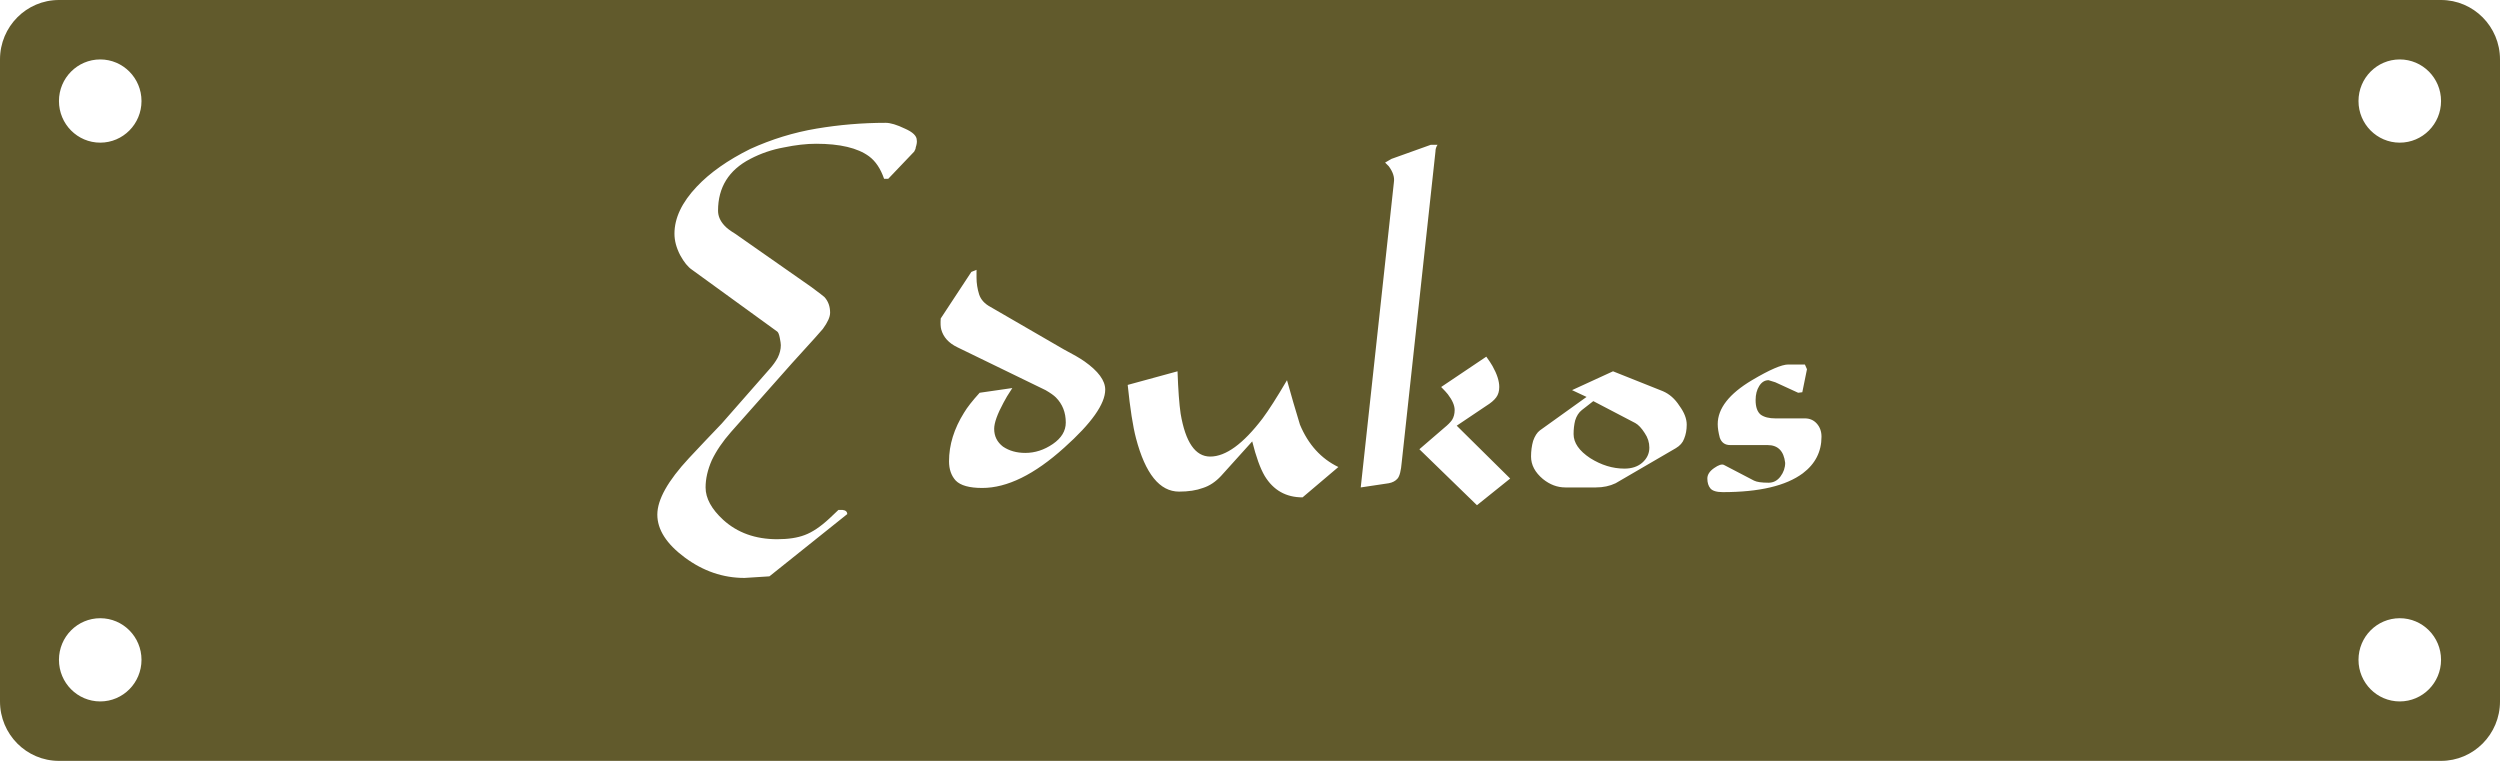 <svg width="115" height="35" viewBox="0 0 115 35" fill="none" xmlns="http://www.w3.org/2000/svg">
<path fill-rule="evenodd" clip-rule="evenodd" d="M2.712 0C1.214 0 0 1.224 0 2.734V32.266C0 33.776 1.214 35 2.712 35H112.288C113.785 35 115 33.776 115 32.266V2.734C115 1.224 113.785 0 112.288 0H2.712ZM42.124 6.781C42.171 6.637 42.187 6.525 42.171 6.444C42.171 6.252 41.988 6.075 41.622 5.915C41.256 5.739 40.962 5.65 40.739 5.65C39.673 5.65 38.615 5.739 37.565 5.915C36.515 6.091 35.496 6.404 34.51 6.853C33.475 7.367 32.656 7.944 32.051 8.586C31.367 9.308 31.025 10.03 31.025 10.752C31.025 11.072 31.113 11.401 31.288 11.738C31.462 12.059 31.646 12.284 31.837 12.412L35.751 15.251C35.799 15.283 35.838 15.38 35.87 15.54C35.902 15.7 35.918 15.813 35.918 15.877C35.918 16.069 35.87 16.262 35.775 16.454C35.679 16.631 35.552 16.807 35.393 16.984L33.197 19.486C32.688 20.016 32.187 20.545 31.693 21.074C30.723 22.117 30.237 22.983 30.237 23.673C30.237 24.363 30.659 25.021 31.502 25.646C32.346 26.272 33.261 26.585 34.247 26.585L35.393 26.512L38.973 23.649C38.973 23.537 38.901 23.473 38.758 23.457H38.567L38.161 23.842C37.748 24.227 37.366 24.483 37.016 24.612C36.682 24.74 36.26 24.804 35.751 24.804C34.748 24.804 33.921 24.507 33.269 23.914C32.727 23.416 32.457 22.919 32.457 22.422C32.457 22.021 32.553 21.604 32.743 21.171C32.95 20.738 33.245 20.304 33.627 19.871L36.443 16.695C37.35 15.7 37.819 15.179 37.851 15.131C38.074 14.826 38.185 14.578 38.185 14.385C38.185 14.096 38.098 13.856 37.923 13.663C37.891 13.631 37.692 13.479 37.326 13.206L33.818 10.752C33.579 10.607 33.412 10.479 33.316 10.367C33.125 10.158 33.03 9.933 33.03 9.693C33.03 8.618 33.523 7.824 34.51 7.311C35.003 7.054 35.52 6.878 36.061 6.781C36.602 6.669 37.095 6.613 37.541 6.613C38.639 6.613 39.45 6.805 39.975 7.19C40.278 7.415 40.508 7.76 40.668 8.225H40.859L42.052 6.974C42.1 6.894 42.124 6.829 42.124 6.781ZM48.954 20.593C50.211 19.47 50.84 18.58 50.84 17.922C50.84 17.505 50.521 17.072 49.885 16.623C49.678 16.478 49.36 16.294 48.93 16.069L45.565 14.12C45.294 13.976 45.119 13.783 45.04 13.543C44.96 13.286 44.92 13.03 44.92 12.773V12.412L44.682 12.508L43.273 14.65C43.258 14.874 43.266 15.043 43.297 15.155C43.393 15.508 43.639 15.781 44.037 15.973L48.095 17.946C48.318 18.075 48.477 18.187 48.572 18.283C48.874 18.588 49.026 18.973 49.026 19.438C49.026 19.823 48.827 20.152 48.429 20.425C48.031 20.697 47.609 20.834 47.164 20.834C46.766 20.834 46.424 20.738 46.138 20.545C45.867 20.337 45.732 20.064 45.732 19.727C45.732 19.454 45.875 19.053 46.161 18.524C46.241 18.363 46.376 18.139 46.567 17.85L45.064 18.067C44.73 18.436 44.491 18.74 44.348 18.981C43.886 19.719 43.655 20.465 43.655 21.219C43.655 21.588 43.759 21.884 43.966 22.109C44.188 22.334 44.594 22.446 45.183 22.446C46.329 22.446 47.586 21.828 48.954 20.593ZM59.918 22.879L61.565 21.483C60.769 21.098 60.18 20.449 59.798 19.534C59.592 18.861 59.393 18.179 59.202 17.489C58.741 18.275 58.366 18.861 58.08 19.246C57.189 20.417 56.385 21.002 55.669 21.002C54.985 21.002 54.532 20.345 54.309 19.029C54.245 18.596 54.197 17.946 54.166 17.08L51.874 17.706C51.986 18.797 52.113 19.615 52.256 20.16C52.686 21.796 53.346 22.614 54.237 22.614C54.667 22.614 55.033 22.558 55.335 22.446C55.638 22.35 55.916 22.165 56.17 21.892L57.602 20.304C57.778 21.01 57.969 21.54 58.175 21.892C58.574 22.55 59.154 22.879 59.918 22.879ZM66.031 6.974C66.031 6.861 66.062 6.757 66.126 6.661H65.816L64.002 7.311L63.715 7.479L63.883 7.647C64.073 7.904 64.153 8.145 64.121 8.369L62.594 22.422L63.883 22.229C64.057 22.197 64.193 22.125 64.288 22.013C64.384 21.901 64.447 21.652 64.479 21.267L66.031 6.974ZM67.94 23.24L69.468 22.013L67.009 19.582L68.37 18.668C68.576 18.54 68.728 18.412 68.823 18.283C68.919 18.155 68.966 17.994 68.966 17.802C68.966 17.529 68.863 17.208 68.656 16.839C68.592 16.727 68.497 16.583 68.37 16.406L66.293 17.802C66.436 17.946 66.539 18.058 66.603 18.139C66.81 18.412 66.914 18.652 66.914 18.861C66.914 19.037 66.874 19.189 66.794 19.318C66.715 19.43 66.595 19.55 66.436 19.679L65.291 20.665L67.94 23.24ZM77.469 20.184C77.549 19.992 77.589 19.775 77.589 19.534C77.589 19.262 77.478 18.973 77.254 18.668C77.048 18.347 76.793 18.123 76.491 17.994L74.199 17.08L72.314 17.946L72.982 18.259L70.834 19.799C70.707 19.895 70.603 20.056 70.524 20.28C70.46 20.505 70.428 20.745 70.428 21.002C70.428 21.387 70.612 21.732 70.977 22.037C71.296 22.294 71.638 22.422 72.004 22.422H73.412C73.746 22.422 74.049 22.358 74.319 22.229L77.087 20.617C77.278 20.505 77.406 20.36 77.469 20.184ZM75.655 19.919C75.799 20.128 75.87 20.352 75.87 20.593C75.87 20.866 75.759 21.098 75.536 21.291C75.329 21.467 75.059 21.556 74.725 21.556C74.184 21.556 73.659 21.395 73.149 21.074C72.64 20.738 72.385 20.369 72.385 19.968C72.385 19.743 72.409 19.534 72.457 19.342C72.521 19.133 72.624 18.973 72.767 18.861L73.292 18.452L75.226 19.462C75.369 19.542 75.512 19.695 75.655 19.919ZM82.93 21.772C83.502 21.339 83.789 20.778 83.789 20.088C83.789 19.847 83.717 19.647 83.574 19.486C83.431 19.326 83.248 19.246 83.025 19.246H81.665C81.378 19.246 81.156 19.189 80.996 19.077C80.837 18.949 80.758 18.724 80.758 18.403C80.758 18.147 80.814 17.93 80.925 17.754C81.037 17.577 81.18 17.489 81.354 17.489L81.665 17.585L82.715 18.067L82.906 18.043L83.121 16.984L83.025 16.767H82.261C81.959 16.767 81.402 17.008 80.591 17.489C79.54 18.115 79.015 18.788 79.015 19.51C79.015 19.687 79.047 19.895 79.111 20.136C79.191 20.36 79.349 20.473 79.588 20.473H81.307C81.784 20.473 82.055 20.745 82.118 21.291C82.118 21.515 82.046 21.724 81.903 21.917C81.76 22.109 81.577 22.205 81.354 22.205C81.037 22.205 80.814 22.173 80.686 22.109L79.302 21.387C79.206 21.339 79.055 21.387 78.848 21.532C78.641 21.676 78.538 21.836 78.538 22.013C78.538 22.205 78.586 22.358 78.681 22.47C78.777 22.582 78.968 22.638 79.254 22.638C80.925 22.638 82.15 22.35 82.93 21.772ZM6.509 4.648C6.509 5.706 5.659 6.562 4.611 6.562C3.562 6.562 2.712 5.706 2.712 4.648C2.712 3.591 3.562 2.734 4.611 2.734C5.659 2.734 6.509 3.591 6.509 4.648ZM4.611 32.266C5.659 32.266 6.509 31.409 6.509 30.352C6.509 29.294 5.659 28.438 4.611 28.438C3.562 28.438 2.712 29.294 2.712 30.352C2.712 31.409 3.562 32.266 4.611 32.266ZM112.288 30.352C112.288 31.409 111.438 32.266 110.389 32.266C109.341 32.266 108.491 31.409 108.491 30.352C108.491 29.294 109.341 28.438 110.389 28.438C111.438 28.438 112.288 29.294 112.288 30.352ZM110.389 6.562C111.438 6.562 112.288 5.706 112.288 4.648C112.288 3.591 111.438 2.734 110.389 2.734C109.341 2.734 108.491 3.591 108.491 4.648C108.491 5.706 109.341 6.562 110.389 6.562Z" fill="#615A2C"/>
</svg>
